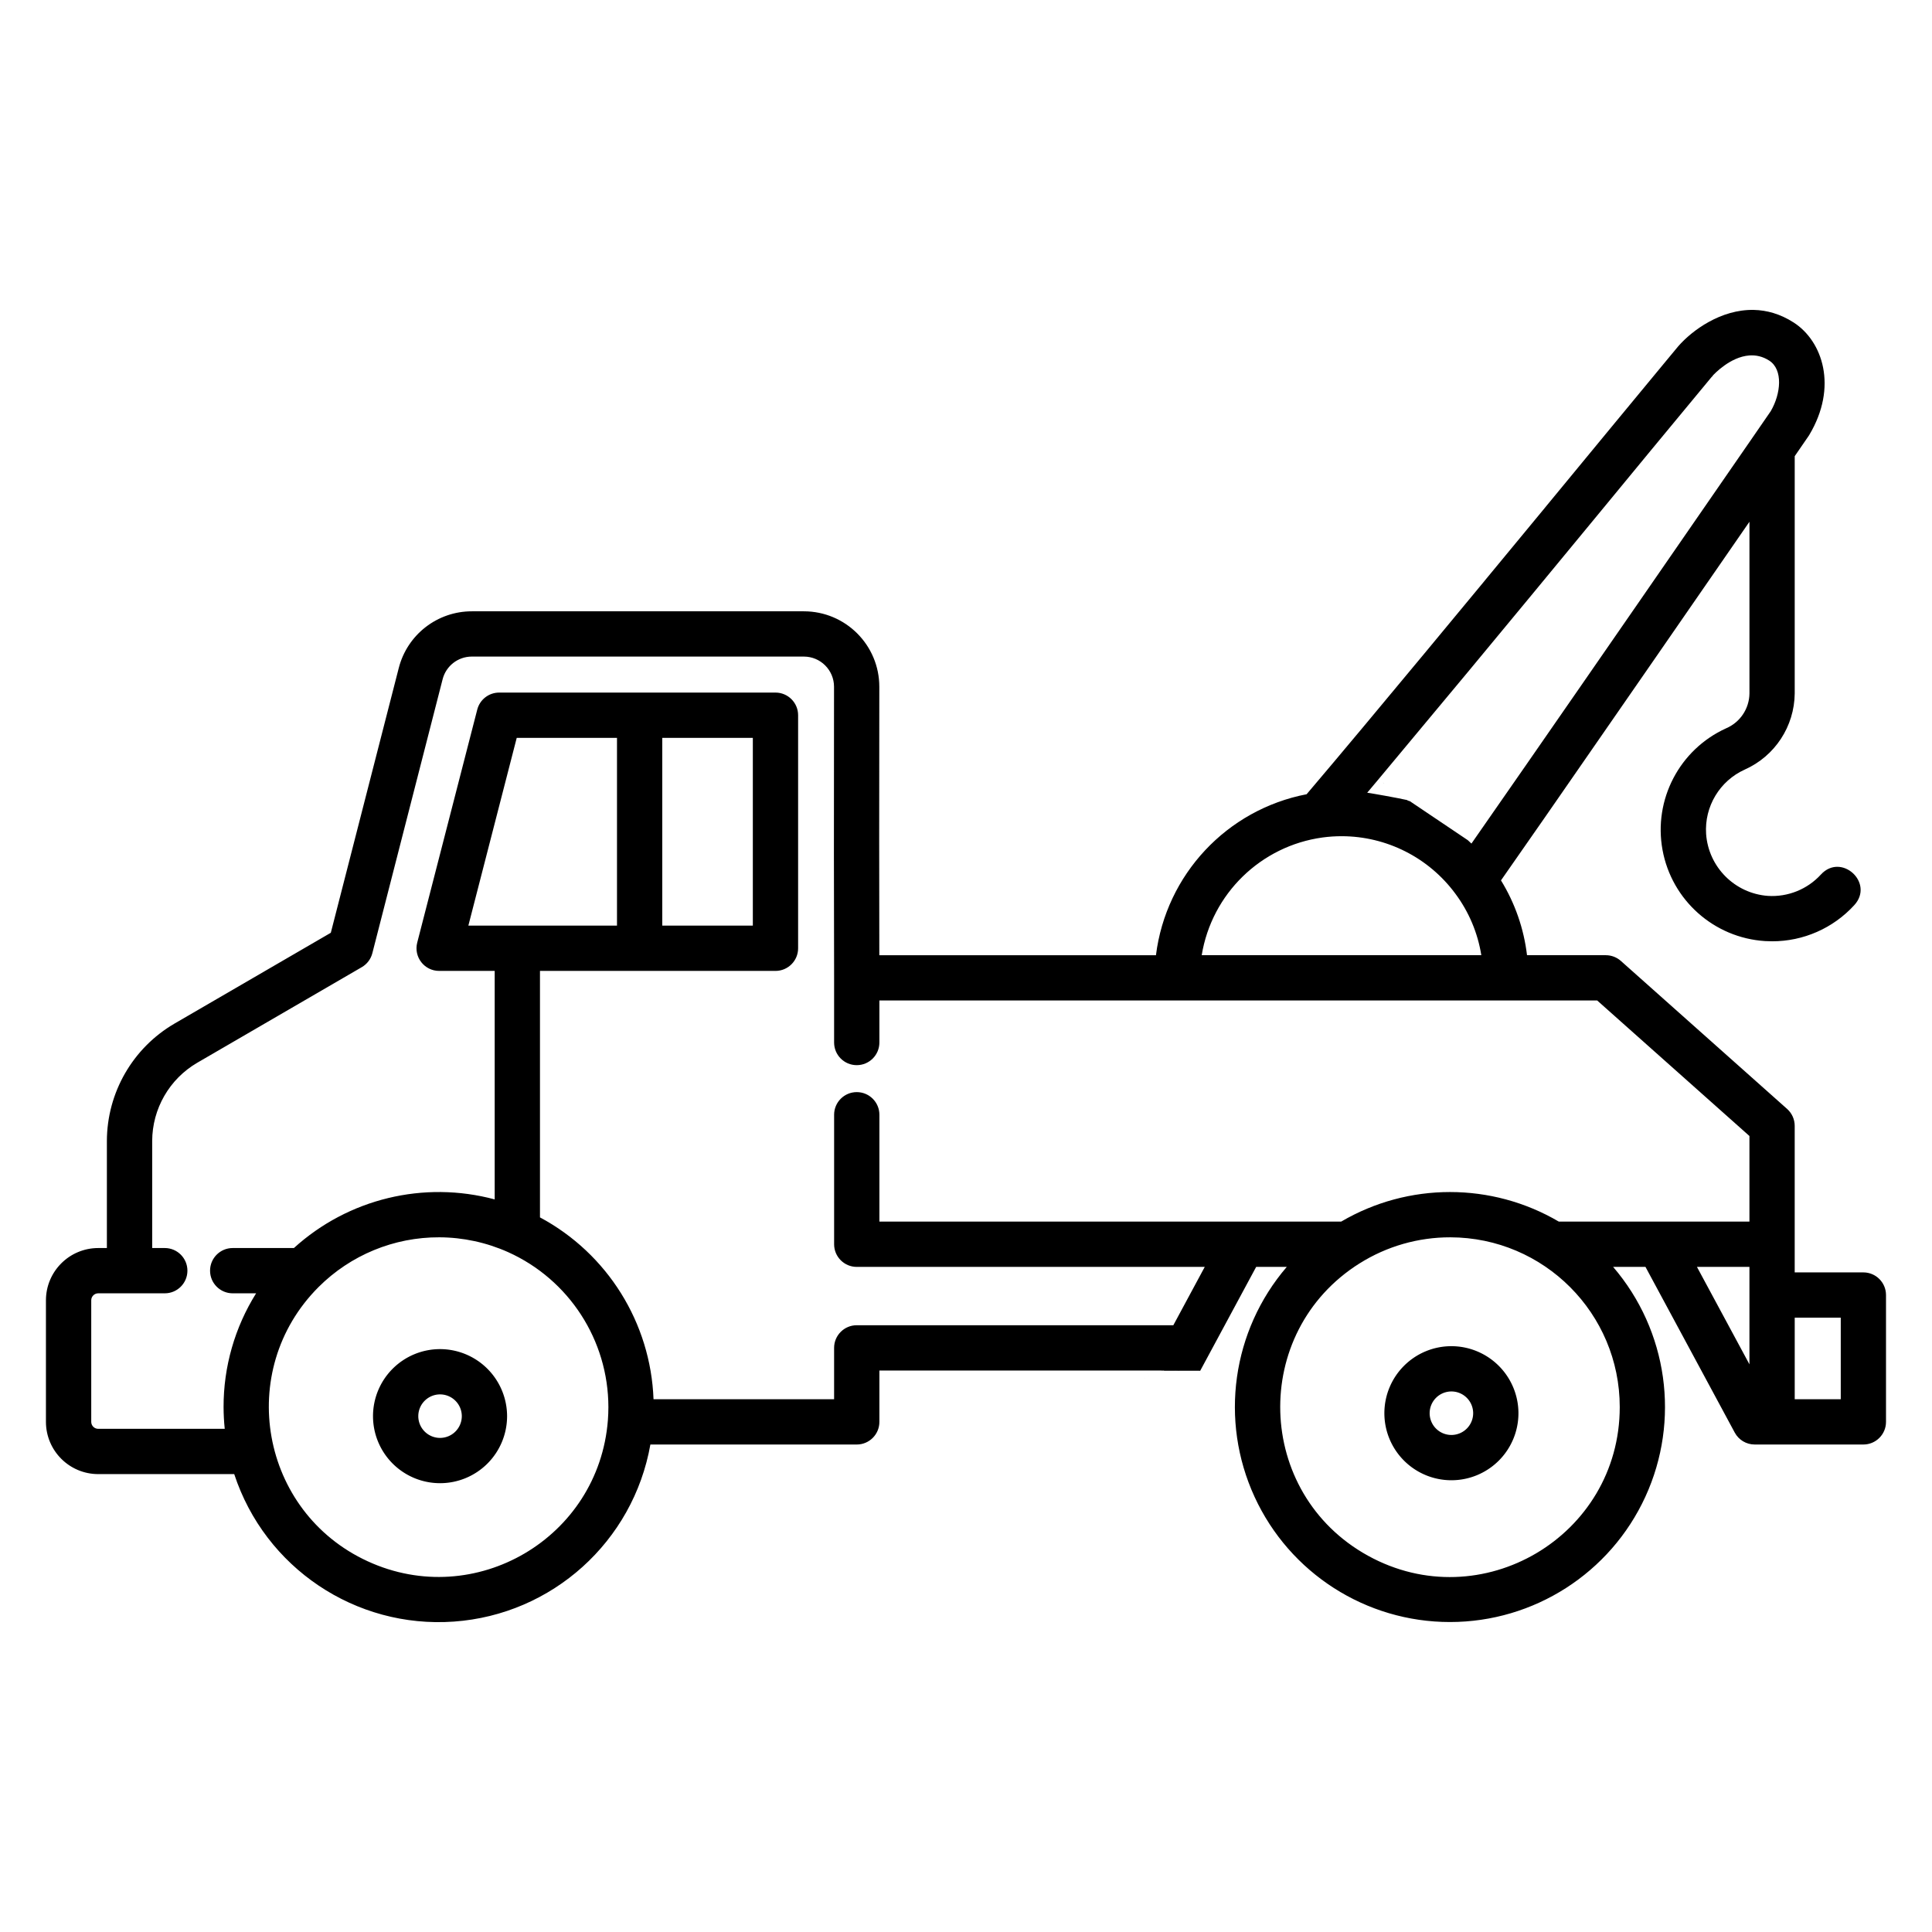<?xml version="1.0" encoding="UTF-8" standalone="no"?>
<svg
   xmlns:dc="http://purl.org/dc/elements/1.1/"
   xmlns:cc="http://creativecommons.org/ns#"
   xmlns:rdf="http://www.w3.org/1999/02/22-rdf-syntax-ns#"
   xmlns:svg="http://www.w3.org/2000/svg"
   xmlns="http://www.w3.org/2000/svg"
   xmlns:sodipodi="http://sodipodi.sourceforge.net/DTD/sodipodi-0.dtd"
   xmlns:inkscape="http://www.inkscape.org/namespaces/inkscape"
   inkscape:version="1.0 (4035a4f, 2020-05-01)"
   sodipodi:docname="tow-truck.svg"
   version="1.1"
   data-name="Layer 1"
   width="512"
   viewBox="0 0 512 512"
   height="512"
   id="Layer_1">
  <defs
     id="defs842" />
  <sodipodi:namedview
     inkscape:current-layer="Layer_1"
     inkscape:window-maximized="1"
     inkscape:window-y="23"
     inkscape:window-x="0"
     inkscape:cy="169.52943"
     inkscape:cx="-136.133"
     inkscape:zoom="0.46048454"
     showgrid="false"
     id="namedview840"
     inkscape:window-height="925"
     inkscape:window-width="1680"
     inkscape:pageshadow="2"
     inkscape:pageopacity="0"
     guidetolerance="10"
     gridtolerance="10"
     objecttolerance="10"
     borderopacity="1"
     bordercolor="#666666"
     pagecolor="#ffffff"
     inkscape:document-rotation="0" />
  <path
     d="m 464.773,82.131 c -8.735,-0.189 -16.375,5.458 -19.975,9.584 l -0.08,0.092 c -0.938,1.12 -1.958,2.352 -3.053,3.678 -3.749,4.528 -8.434,10.2 -13.752,16.639 l -2.311,2.801 c -3.3,4.014 -6.821,8.281 -10.492,12.73 l -5.543,6.721 c -0.058,0.071 -0.115,0.144 -0.17,0.217 -5.136,6.225 -10.486,12.701 -15.875,19.217 -0.059,0.071 -0.115,0.144 -0.17,0.217 l -1.273,1.537 c -4.892,5.913 -9.805,11.85 -14.623,17.652 -5.554,6.7 -10.977,13.215 -16.094,19.332 -5.533,6.625 -10.6,12.644 -15.094,17.934 -21.143,4.074 -37.26,21.296 -39.926,42.662 h -73.312 c -0.043,-17.589 -0.044,-40.952 0,-71.123 0.01,-11.053 -8.947,-20.018 -20,-20.018 h -87.98 c -9.134,-0.01 -17.111,6.179 -19.371,15.029 l -18.006,70.162 -41.43,24.07 c -11.072,6.461 -17.89,18.307 -17.914,31.127 v 28.35 h -2.301 c -7.645,0.009 -13.841,6.204 -13.85,13.85 v 32.221 c 0.012,7.643 6.207,13.834 13.85,13.84 h 36.047 c 8.147,24.829 32.135,40.939 58.201,39.086 26.066,-1.853 47.533,-21.194 52.086,-46.926 h 54.688 c 3.314,0 6,-2.686 6,-6 v -13.611 h 71.424 l -0.006,0.01 h 0.115 0.182 0.262 0.57 1.049 c 0.043,10e-4 0.086,-0.009 0.129,-0.006 0.011,7e-4 0.021,0.005 0.031,0.006 h 0.494 c 0.139,0 0.278,-0.005 0.416,0 0.102,0.003 0.204,0.012 0.307,0.019 0.1,-0.005 0.077,-0.002 0.299,-0.014 0.093,-0.005 0.162,0.017 0.213,0.049 0.013,7.9e-4 0.026,-9.8e-4 0.039,0.002 0.016,-9.9e-4 0.022,-0.012 0.039,-0.012 h 0.357 1.664 0.021 0.256 0.496 c 0.038,0.002 0.085,-0.004 0.127,-0.002 0.002,9e-5 0.002,0.002 0.004,0.002 h 0.682 c 0.053,0 0.081,0.021 0.119,0.033 0.038,-0.013 0.066,-0.033 0.119,-0.033 h 4.66 0.621 c 0.064,0 0.111,0.014 0.15,0.033 0.039,-0.013 0.067,-0.033 0.121,-0.033 h 0.064 l 14.824,-27.514 h 8.111 c -14.503,16.894 -17.839,40.687 -8.543,60.918 9.296,20.231 29.52,33.195 51.785,33.195 22.265,0 42.491,-12.964 51.787,-33.195 9.296,-20.231 5.96,-44.024 -8.543,-60.918 h 8.576 l 23.66,43.916 c 1.047,1.943 3.076,3.155 5.283,3.154 h 28.799 c 3.314,0 6,-2.686 6,-6 v -33.611 c 0,-3.312 -2.684,-5.998 -5.996,-6 h -18.201 v -38.84 c -1.1e-4,-1.712 -0.731,-3.342 -2.01,-4.48 L 429.549,254.658 c -1.099,-0.977 -2.518,-1.517 -3.988,-1.518 h -20.885 c -0.836,-7.031 -3.19,-13.797 -6.9,-19.828 3.271,-4.674 7.523,-10.785 11.43,-16.4 l 3.859,-5.568 c 3.449,-4.973 7.158,-10.32 10.977,-15.848 4.843,-6.973 9.875,-14.245 14.846,-21.438 L 441,171 c 4.377,-6.325 8.68,-12.543 12.719,-18.4 3.537,-5.115 6.874,-9.946 9.904,-14.332 v 45.5 c -0.047,4.04 -2.48,7.67 -6.199,9.248 -12.34,5.607 -19.282,18.893 -16.838,32.225 2.444,13.332 13.647,23.291 27.174,24.156 0.621,0.038 1.239,0.057 1.855,0.057 8.287,0.015 16.197,-3.464 21.787,-9.582 5.404,-5.898 -3.443,-14.006 -8.848,-8.107 -3.586,3.916 -8.754,5.996 -14.053,5.656 -8.772,-0.651 -15.74,-7.638 -16.365,-16.412 -0.479,-7.27 3.607,-14.073 10.25,-17.066 7.977,-3.556 13.148,-11.438 13.232,-20.172 v -62.879 c 2.256,-3.27 3.63,-5.273 3.701,-5.383 0.055,-0.081 0.105,-0.163 0.156,-0.246 7.611,-12.718 3.558,-24.837 -4.123,-29.787 -3.577,-2.301 -7.162,-3.27 -10.58,-3.344 z m -1.164,12.066 c 1.699,-0.12 3.488,0.231 5.256,1.367 3.716,2.394 3.1,8.777 0.406,13.393 l -5.35,7.764 c -2.249,3.258 -12.194,17.645 -14.826,21.455 -2.392,3.467 -12.31,17.825 -14.824,21.455 -2.46,3.557 -12.387,17.904 -14.834,21.438 -2.538,3.667 -12.482,18.015 -14.846,21.422 -2.455,3.529 -12.429,17.885 -14.645,21.064 -0.315,-0.305 -0.64,-0.6 -0.963,-0.9 L 373.625,212.324 c -0.24,-0.058 -0.478,-0.121 -0.689,-0.25 -0.023,-0.014 -0.039,-0.037 -0.059,-0.057 -2.584,-0.576 -8.832,-1.695 -10.553,-1.938 0.939,-1.116 1.896,-2.257 2.875,-3.422 2.605,-3.119 21.506,-25.806 24.23,-29.084 2.647,-3.189 13.396,-16.178 16.062,-19.404 2.681,-3.246 13.419,-16.264 16.049,-19.449 l 2.83,-3.432 c 1.749,-2.12 11.536,-14.001 13.209,-16.031 2.824,-3.411 15.705,-18.978 16.062,-19.41 l -0.002,-0.002 c 0.073,-0.086 0.153,-0.183 0.225,-0.268 0.375,-0.411 4.648,-5.019 9.744,-5.381 z m -9.744,5.381 c 0,0 -0.218,0.264 -0.223,0.27 l 0.031,0.053 c -0.004,-0.013 -0.015,-0.023 -0.002,-0.043 0.014,-0.022 0.026,-0.046 0.043,-0.066 0.052,-0.063 0.112,-0.119 0.176,-0.17 z m -88.666,107.08 0.43,0.289 c 0.005,-6.1e-4 0.006,-0.003 0.012,-0.004 z m 96.504,-93.643 c -7.1e-4,0.001 5e-5,0.003 -0.002,0.004 0.008,0.016 0.019,0.036 0.019,0.037 0.005,0.01 0.007,0.014 0.012,0.023 0.009,0.011 0.019,0.021 0.027,0.031 -0.019,-0.032 -0.036,-0.065 -0.057,-0.096 z M 124.949,174 c 0.033,-2e-4 0.065,-2e-4 0.098,0 h 87.979 c 4.418,0 8,3.582 8,8 -0.047,33.745 -0.038,58.983 0.021,77.158 v 17.119 c 0,3.314 2.686,6 6,6 3.314,0 6,-2.686 6,-6 v -11.137 h 190.229 l 40.344,35.912 v 22.688 h -50.51 c -17.808,-10.453 -39.878,-10.453 -57.686,0 h -122.373 v -28.32 c 0,-3.314 -2.686,-6 -6,-6 -3.314,0 -6,2.686 -6,6 v 34.32 c 0,3.314 2.686,6 6,6 h 92.223 l -8.326,15.459 h -83.9 c -3.314,0 -6,2.686 -6,6 v 13.611 h -47.855 c -0.762,-20.268 -12.216,-38.611 -30.092,-48.191 v -65.318 h 62.41 c 3.314,0 6,-2.686 6,-6 v -61.762 c 0,-3.314 -2.686,-6 -6,-6 h -73.221 c -2.736,4e-4 -5.125,1.851 -5.809,4.5 l -15.91,61.762 c -0.981,3.798 1.888,7.501 5.811,7.5 h 14.719 v 60.553 c -18.775,-5.041 -38.825,-0.186 -53.213,12.887 h -16.219 c -3.314,0 -6,2.686 -6,6 0,3.314 2.686,6 6,6 h 6.205 c -5.657,9.037 -8.646,19.489 -8.623,30.15 0.006,1.924 0.109,3.846 0.309,5.76 h -33.529 c -1.018,10e-4 -1.846,-0.822 -1.85,-1.84 v -32.221 c 0.001,-1.021 0.829,-1.848 1.85,-1.85 h 17.639 c 3.314,0 6,-2.686 6,-6 0,-3.314 -2.686,-6 -6,-6 h -3.338 v -28.35 c 0.016,-8.547 4.561,-16.444 11.943,-20.752 l 43.6,-25.33 c 1.393,-0.808 2.402,-2.141 2.801,-3.701 L 117.301,180 c 0.897,-3.501 4.035,-5.962 7.648,-6 z m 11.99,21.539 h 26.57 v 49.762 h -39.389 z m 38.57,0 h 24 v 49.762 h -24 z m 190.9,11.902 c -0.001,0.008 -0.003,0.021 -0.004,0.029 l 0.025,0.016 c 0.001,-0.01 3.5e-4,-0.02 0.002,-0.029 z m 0.215,0.137 c -10e-4,0.013 -3.5e-4,0.025 -0.002,0.037 l 0.086,0.059 c -0.002,-0.015 -0.006,-0.03 -0.008,-0.045 z m -11.021,14.025 c 11.866,0.027 23.018,5.67 30.068,15.215 3.583,4.803 5.948,10.404 6.893,16.322 h -32.654 -8.801 -0.162 c -0.003,0.012 -0.007,0.007 -0.012,0 h -32.471 c 2.675,-16.29 15.651,-28.938 32.004,-31.195 h 0.002 c 1.701,-0.231 3.416,-0.346 5.133,-0.342 z m -4.494,31.537 c 0.01,-0.008 0.021,-0.014 0.031,-0.021 -0.007,-9.6e-4 -0.015,-4.2e-4 -0.023,-0.002 -0.002,0.008 -0.005,0.015 -0.008,0.023 z m 8.801,0 c -0.001,-0.004 -0.003,-0.008 -0.004,-0.012 h -0.016 c 0.006,0.004 0.013,0.007 0.019,0.012 z m -243.471,74.76 c 6.275,0.025 12.475,1.362 18.203,3.924 16.166,7.271 26.57,23.341 26.588,41.066 0,1.165 -0.046,2.328 -0.131,3.465 -2.415,31.225 -35.199,50.489 -63.652,37.404 -28.453,-13.085 -35.167,-50.513 -13.033,-72.67 8.49,-8.49 20.019,-13.238 32.025,-13.189 z m 267.934,0.002 c 24.803,0.061 44.878,20.185 44.877,44.988 -0.002,34.251 -36.75,55.937 -66.734,39.383 -29.984,-16.555 -31.211,-59.208 -2.227,-77.457 l 0.012,-0.008 v 0.006 c 7.208,-4.536 15.556,-6.933 24.072,-6.912 z m 65.334,7.838 h 13.912 v 25.82 z m 25.912,13.459 h 12.201 V 370.811 H 475.619 Z M 304.102,363.938 c -0.01,0.004 -0.015,0.006 -0.031,0.012 0.003,10e-4 0.005,0.003 0.008,0.004 0.017,-0.007 0.016,-0.007 0.035,-0.016 -0.004,-10e-6 -0.008,1e-5 -0.012,0 z m 13.365,0.301 c 0.02,0.008 0.048,0.009 0.065,0.019 5.5e-4,-0.006 0.002,-0.012 0.002,-0.018 -0.018,-1.9e-4 -0.048,-0.002 -0.066,-0.002 z M 304.5,364.662 c -0.014,0.001 -0.029,0.003 -0.043,0.004 -0.002,0.003 -0.004,0.006 -0.006,0.01 0.016,8.7e-4 0.029,-10e-4 0.045,0.002 10e-4,-0.005 0.002,-0.01 0.004,-0.016 z m 9.57,0.193 -0.08,0.006 c 0.033,0.005 0.062,0.008 0.08,-0.006 z m -10.648,0.299 -0.027,0.049 c 0.029,-0.02 0.048,-0.03 0.074,-0.049 z m 13.541,0.152 c 0.002,5.3e-4 0.005,-0.001 0.008,0.002 l 0.002,-0.002 c -0.003,4.1e-4 -0.007,-4.2e-4 -0.01,0 z"
     style="fill:#000000;fill-opacity:1"
     id="path833" />
  <path
     d="m 387.132,359.681 c -3.879,2.683 -8.209,4.81 -11.638,8.049 -0.838,0.792 -0.483,2.269 -0.505,3.421 -0.068,3.645 0.93,7.993 4.045,10.307 0.864,0.642 1.989,0.825 2.983,1.237 7.365,-0.017 15.189,-4.927 17.965,-11.807 0.955,-2.366 1.345,-4.542 -0.026,-6.875 -0.593,-1.009 -1.669,-1.641 -2.504,-2.461 0,0 -9.963,6.151 -9.963,6.151 v 0 c 0.72,0.633 1.657,1.082 2.16,1.898 1.194,1.939 0.684,4.055 -0.233,5.947 -0.558,1.15 -3.445,3.21 -2.167,3.165 2.686,-0.093 5.012,-1.995 7.336,-3.345 0.846,-0.492 -1.896,0.49 -2.843,0.735 -0.908,-0.232 -1.923,-0.21 -2.725,-0.695 -1.995,-1.205 -2.977,-3.486 -3.386,-5.653 -0.228,-1.207 -0.264,-2.464 -0.122,-3.684 0.122,-1.051 1.95,-3.201 0.903,-3.043 -3.203,0.483 -5.834,2.818 -8.752,4.227 0,0 9.471,-7.576 9.471,-7.576 z"
     id="path848"
     style="fill:#000000;fill-opacity:0" />
  <path
     d="m 363.902,381.222 c 1.147,0.554 2.211,1.333 3.442,1.662 6.308,1.685 11.619,-5.167 16.013,-7.987 0,0 -10.749,4.423 -10.749,4.423 v 0 c 17.017,-7.267 6.952,-2.195 4.432,-2.776 -1.188,-0.274 -2.096,-1.245 -3.144,-1.867 0,0 -9.995,6.547 -9.995,6.547 z"
     id="path850"
     style="fill:#000000;fill-opacity:0" />
  <path
     d="m 377.34,360.195 c 0.476,9.062 -0.115,18.128 -0.992,27.146 -0.015,0.751 -0.029,1.503 -0.043,2.254 0,0 10.63,-5.441 10.63,-5.441 v 0 c -0.041,-0.687 -0.082,-1.375 -0.123,-2.062 0.254,-9.146 0.531,-18.303 1.363,-27.418 0,0 -10.834,5.52 -10.834,5.52 z"
     id="path852"
     style="fill:#000000;fill-opacity:0" />
  <path
     d="m 401.4,383.497 c 0.041,-4.87 -0.017,-2.144 0.23,-8.177 0,0 -10.093,5.049 -10.093,5.049 v 0 c -0.664,6.307 -0.36,3.434 -0.912,8.617 0,0 10.775,-5.49 10.775,-5.49 z"
     id="path854"
     style="fill:#000000;fill-opacity:0" />
  <rect
     ry="15.956"
     y="357.074"
     x="349.618"
     height="31.912"
     width="41.008"
     id="rect860"
     style="fill:#000000;fill-opacity:0" />
  <path
     d="m 303.395,363.859 v 1.344 h 9.658 v -1.119 c -0.211,0.006 -0.343,0.011 -0.676,0.021 -0.323,-0.017 -0.646,-0.032 -0.969,-0.049 -0.185,-0.01 -0.27,-0.103 -0.275,-0.197 z"
     style="fill:#000000;fill-opacity:0"
     id="rect1062" />
  <path
     d="m 384.633,356.751 a 17.765,17.765 0 1 0 17.77,17.77 17.79,17.79 0 0 0 -17.77,-17.77 z m 0,23.53 a 5.765,5.765 0 1 1 5.77,-5.76 5.772,5.772 0 0 1 -5.77,5.76 z"
     id="path850-8" />
  <path
     id="path850-8-2"
     d="m 116.612,357.53 a 17.765,17.765 0 1 0 17.77,17.77 17.79,17.79 0 0 0 -17.77,-17.77 z m 0,23.53 a 5.765,5.765 0 1 1 5.77,-5.76 5.772,5.772 0 0 1 -5.77,5.76 z" />
</svg>
